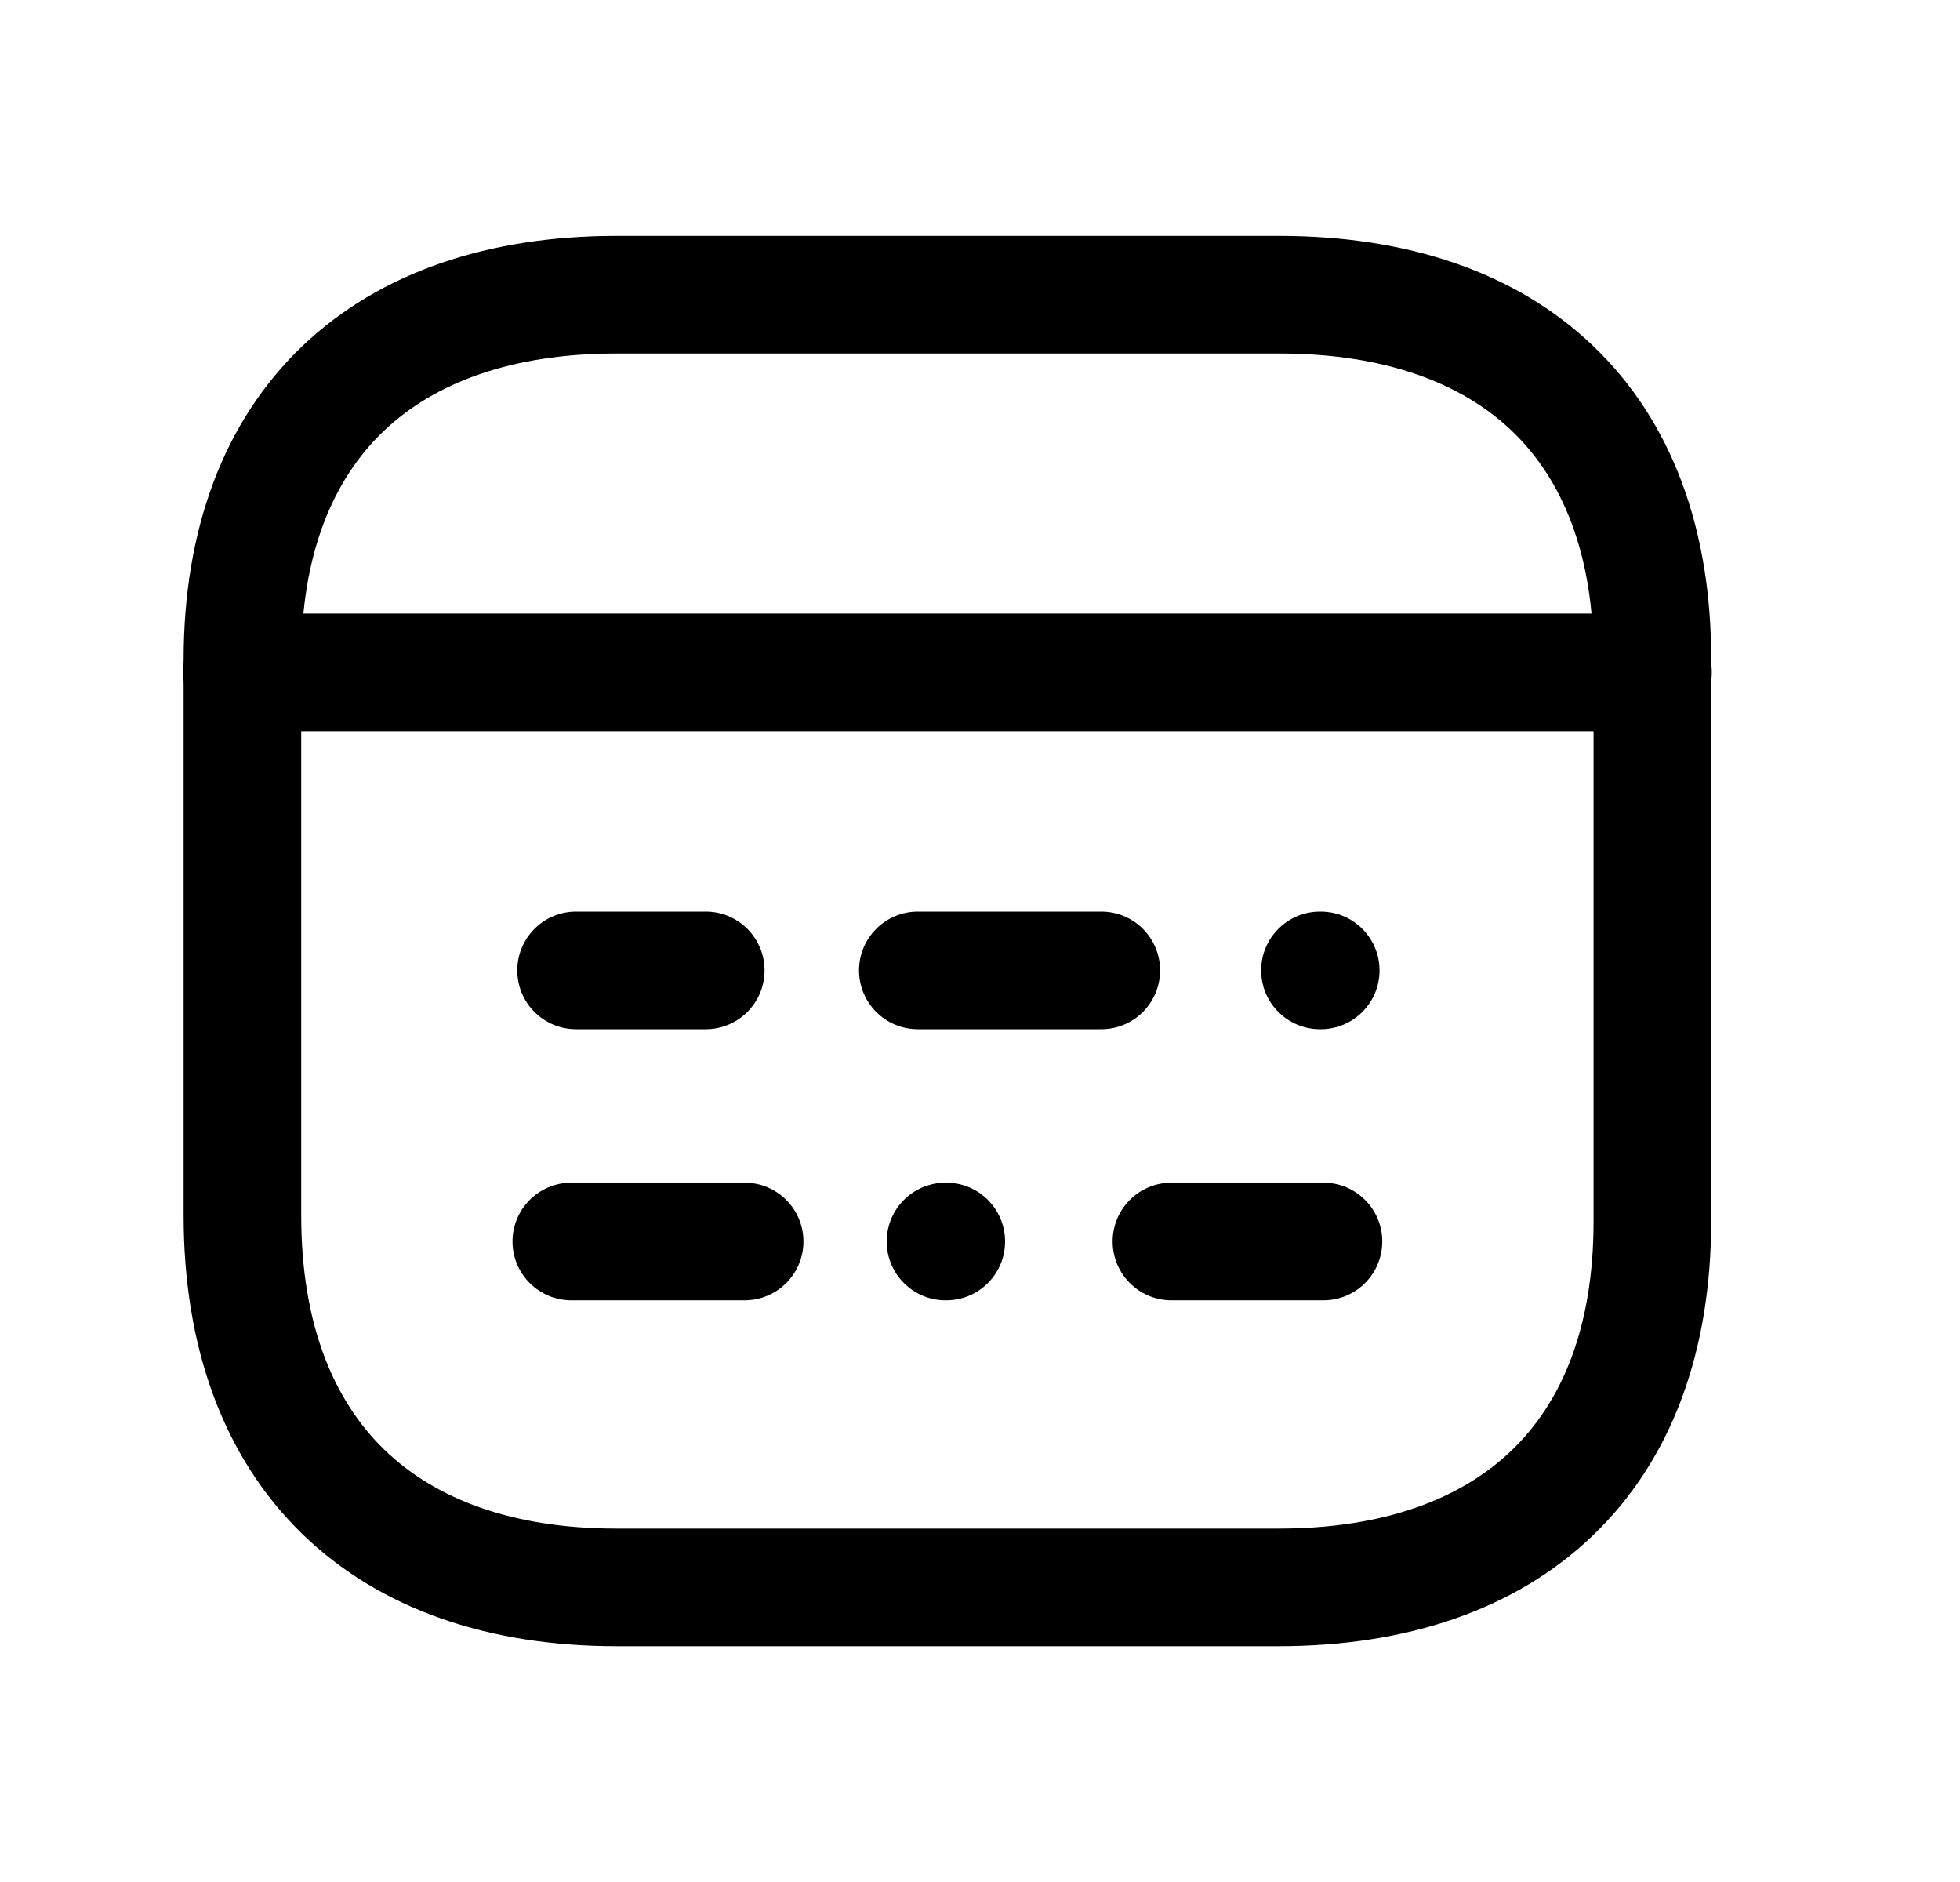 <svg width="25" height="24" viewBox="0 0 25 24" fill="none" xmlns="http://www.w3.org/2000/svg">
<path fill-rule="evenodd" clip-rule="evenodd" d="M3.857 4.413C4.858 3.458 6.256 3.008 7.859 3.008H16.318C17.925 3.008 19.324 3.457 20.323 4.414C21.327 5.375 21.831 6.756 21.826 8.417V15.575C21.826 17.237 21.32 18.619 20.316 19.582C19.316 20.541 17.918 20.993 16.31 20.993H7.859C6.252 20.993 4.852 20.531 3.852 19.558C2.849 18.581 2.342 17.182 2.342 15.499V8.416C2.342 6.753 2.851 5.374 3.857 4.413ZM4.893 5.498C4.249 6.113 3.842 7.062 3.842 8.416V15.499C3.842 16.88 4.251 17.853 4.898 18.483C5.548 19.115 6.533 19.493 7.859 19.493H16.31C17.645 19.493 18.63 19.12 19.278 18.499C19.921 17.883 20.326 16.931 20.326 15.575V8.416L20.326 8.414C20.33 7.059 19.926 6.111 19.286 5.497C18.64 4.879 17.655 4.508 16.318 4.508H7.859C6.528 4.508 5.542 4.879 4.893 5.498Z" fill="black"/>
<path fill-rule="evenodd" clip-rule="evenodd" d="M6.537 15.832C6.537 15.418 6.873 15.082 7.287 15.082H9.498C9.912 15.082 10.248 15.418 10.248 15.832C10.248 16.246 9.912 16.582 9.498 16.582H7.287C6.873 16.582 6.537 16.246 6.537 15.832ZM14.192 15.832C14.192 15.418 14.527 15.082 14.942 15.082H16.881C17.295 15.082 17.631 15.418 17.631 15.832C17.631 16.246 17.295 16.582 16.881 16.582H14.942C14.527 16.582 14.192 16.246 14.192 15.832Z" fill="black"/>
<path fill-rule="evenodd" clip-rule="evenodd" d="M6.598 12.375C6.598 11.961 6.933 11.625 7.348 11.625H9.002C9.416 11.625 9.752 11.961 9.752 12.375C9.752 12.789 9.416 13.125 9.002 13.125H7.348C6.933 13.125 6.598 12.789 6.598 12.375ZM10.957 12.375C10.957 11.961 11.292 11.625 11.707 11.625H14.047C14.462 11.625 14.797 11.961 14.797 12.375C14.797 12.789 14.462 13.125 14.047 13.125H11.707C11.292 13.125 10.957 12.789 10.957 12.375Z" fill="black"/>
<path fill-rule="evenodd" clip-rule="evenodd" d="M11.31 15.832C11.31 15.418 11.646 15.082 12.06 15.082H12.07C12.485 15.082 12.82 15.418 12.82 15.832C12.82 16.246 12.485 16.582 12.07 16.582H12.06C11.646 16.582 11.31 16.246 11.31 15.832Z" fill="black"/>
<path fill-rule="evenodd" clip-rule="evenodd" d="M16.086 12.375C16.086 11.961 16.422 11.625 16.836 11.625H16.846C17.26 11.625 17.596 11.961 17.596 12.375C17.596 12.789 17.26 13.125 16.846 13.125H16.836C16.422 13.125 16.086 12.789 16.086 12.375Z" fill="black"/>
<path fill-rule="evenodd" clip-rule="evenodd" d="M2.334 8.574C2.334 8.16 2.67 7.824 3.084 7.824H21.084C21.498 7.824 21.834 8.16 21.834 8.574C21.834 8.988 21.498 9.324 21.084 9.324H3.084C2.67 9.324 2.334 8.988 2.334 8.574Z" fill="black"/>
</svg>
